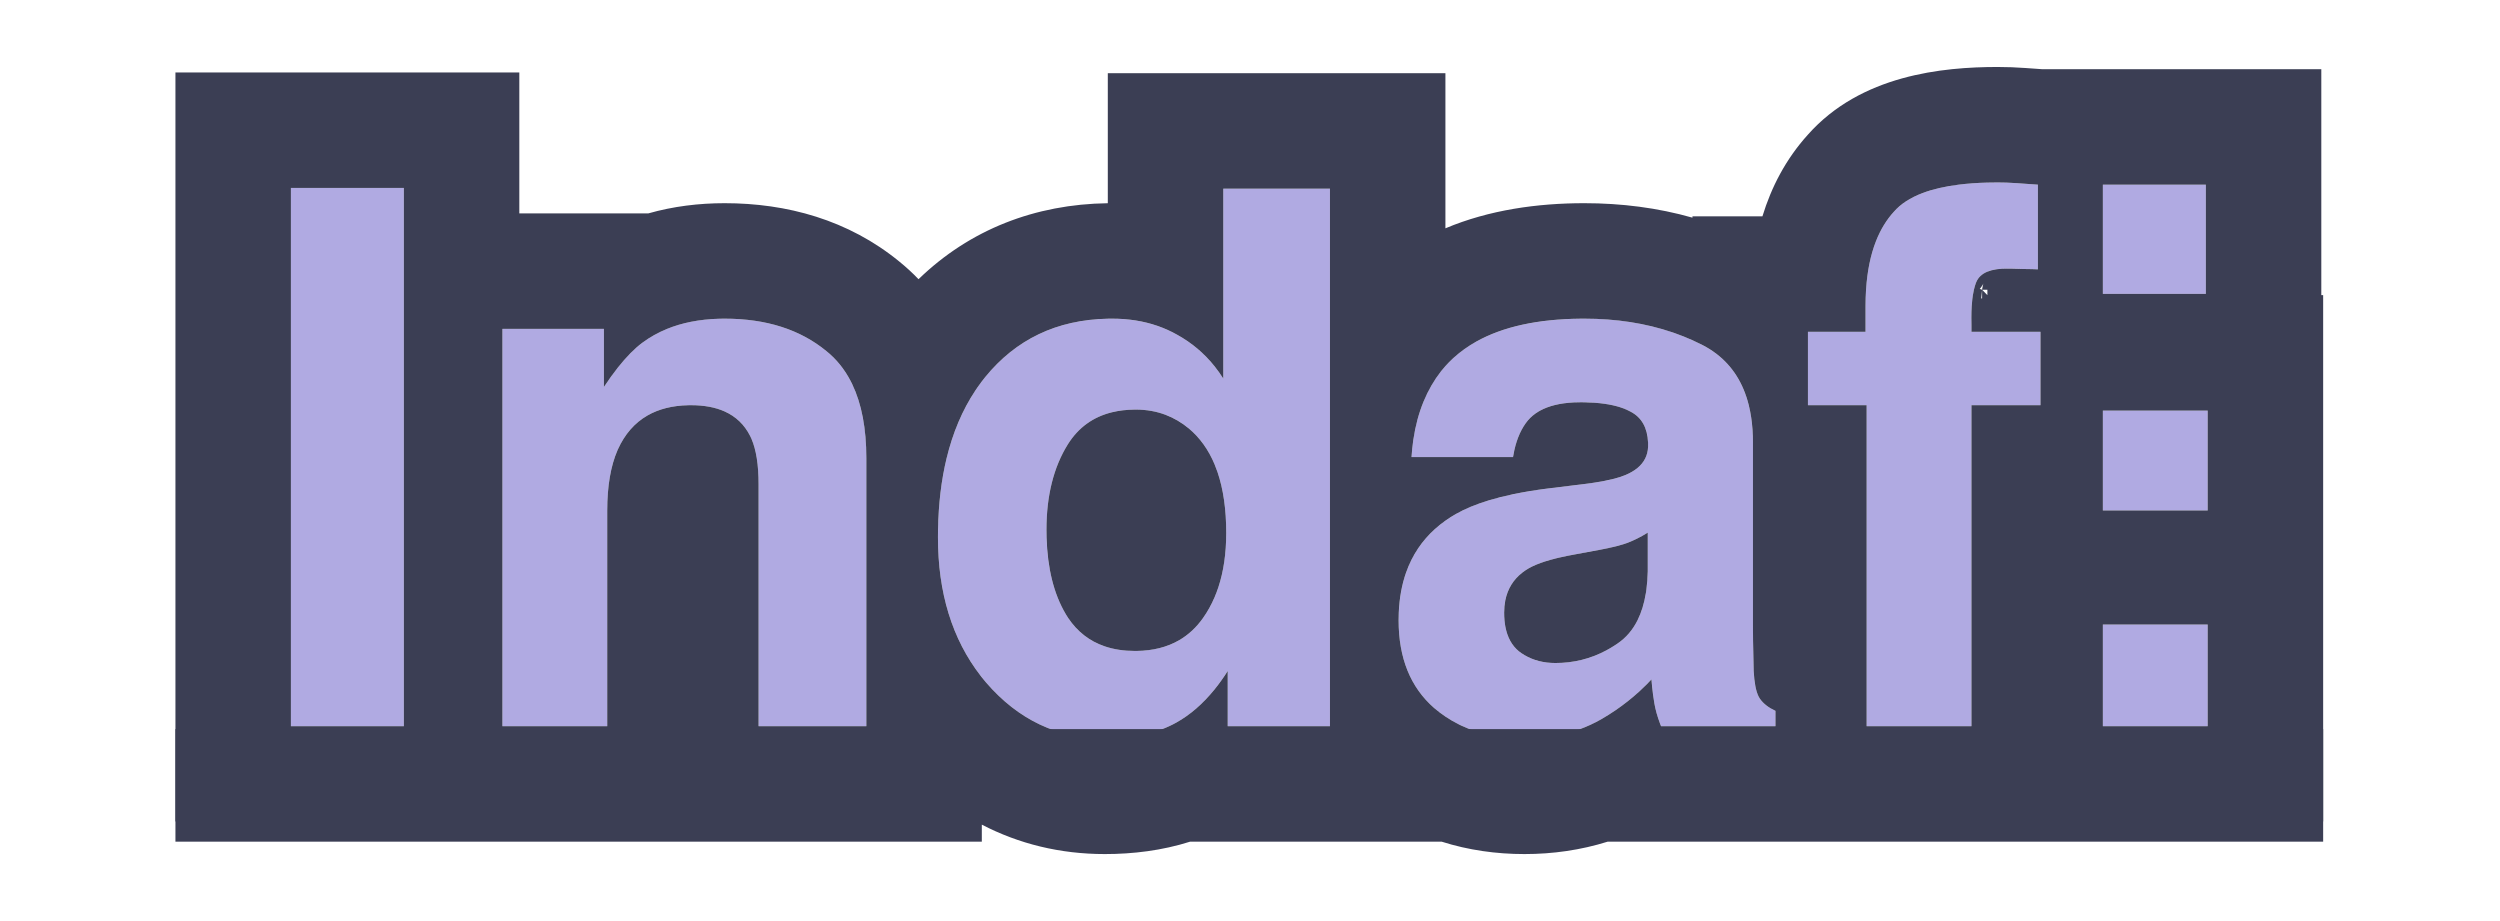 <svg width="95" height="35" viewBox="0 0 818 330" fill="none" xmlns="http://www.w3.org/2000/svg">
<g filter="url(#filter0_d)">
<path fill-rule="evenodd" clip-rule="evenodd" d="M714.568 55.156H751.465V94.282H714.568V55.156ZM714.568 136.118H752.126V171.882H714.568V136.118ZM714.568 212.755V249.181H752.126V212.755H714.568ZM676.878 54.371C679.17 54.371 681.506 54.458 683.887 54.633C686.267 54.807 688.736 54.982 691.293 55.156V85.509C689.529 85.422 687.81 85.379 686.135 85.379C684.46 85.291 682.432 85.248 680.052 85.248C674.145 85.248 670.53 86.861 669.208 90.088C667.885 93.316 667.312 98.374 667.488 105.265V107.882H692.218V134.179H667.488V249.181H629.93V134.179H608.903V107.882H629.534V98.723C629.534 83.547 632.928 72.252 639.717 64.838C645.8 57.86 658.187 54.371 676.878 54.371ZM65.371 249.181H105.838V56.334H65.371V249.181ZM257.26 114.816C247.827 107.053 235.66 103.172 220.76 103.172C208.858 103.172 199.028 106.05 191.27 111.807C186.95 115.034 182.365 120.311 177.516 127.637V106.835H141.148V249.181H178.706V171.99C178.706 163.18 179.94 155.941 182.409 150.272C187.17 139.543 195.942 134.179 208.726 134.179C219.129 134.179 226.183 137.842 229.885 145.169C231.913 149.181 232.927 154.938 232.927 162.439V249.181H271.543V153.15C271.543 135.269 266.782 122.491 257.26 114.816ZM359.619 103.172C368.347 103.172 376.106 105.091 382.894 108.928C389.683 112.679 395.193 117.912 399.425 124.628V56.595H437.644V249.181H401.012V229.425C395.634 237.886 389.507 244.035 382.63 247.873C375.753 251.711 367.201 253.63 356.974 253.63C340.135 253.63 325.94 246.913 314.391 233.481C302.929 219.962 297.199 202.648 297.199 181.541C297.199 157.206 302.841 138.061 314.126 124.105C325.5 110.149 340.664 103.172 359.619 103.172ZM367.818 222.23C378.486 222.23 386.597 218.305 392.152 210.455C397.706 202.605 400.483 192.443 400.483 179.971C400.483 162.526 396.031 150.054 387.126 142.552C381.66 138.017 375.312 135.749 368.083 135.749C357.062 135.749 348.951 139.892 343.75 148.178C338.636 156.377 336.079 166.582 336.079 178.793C336.079 191.964 338.68 202.517 343.882 210.455C349.172 218.305 357.15 222.23 367.818 222.23ZM544.235 183.503C546.703 182.544 549.128 181.323 551.508 179.84V193.708C551.244 206.181 547.673 214.772 540.796 219.482C534.008 224.192 526.558 226.547 518.447 226.547C513.333 226.547 508.969 225.152 505.354 222.36C501.828 219.482 500.065 214.859 500.065 208.492C500.065 201.34 502.974 196.063 508.793 192.661C512.231 190.655 517.918 188.954 525.853 187.559L534.316 185.989C538.548 185.204 541.854 184.375 544.235 183.503ZM543.574 159.168C540.576 160.477 535.595 161.567 528.63 162.439L515.802 164.009C501.255 165.841 490.234 168.893 482.74 173.167C469.075 181.017 462.242 193.708 462.242 211.24C462.242 224.759 466.474 235.226 474.938 242.64C483.49 249.966 494.29 253.63 507.338 253.63C517.565 253.63 526.734 251.318 534.845 246.695C541.634 242.77 547.629 238.017 552.831 232.435C553.095 235.662 553.448 238.54 553.889 241.07C554.33 243.599 555.123 246.303 556.269 249.181H597.266V243.686C594.797 242.552 592.946 241.113 591.711 239.369C590.477 237.624 589.728 234.31 589.463 229.425C589.287 222.971 589.199 217.476 589.199 212.941V147.524C589.199 130.341 583.071 118.654 570.816 112.461C558.562 106.268 544.543 103.172 528.762 103.172C504.517 103.172 487.413 109.452 477.451 122.012C471.191 130.036 467.664 140.285 466.871 152.757H503.238C504.12 147.262 505.883 142.901 508.528 139.674C512.231 135.313 518.535 133.132 527.44 133.132C535.374 133.132 541.37 134.266 545.425 136.534C549.569 138.715 551.641 142.727 551.641 148.571C551.641 153.368 548.952 156.9 543.574 159.168Z" fill="#B0AAE2"/>
</g>
<path d="M24 261.225H793.496V294.321H24V261.225Z" fill="#3B3E54"/>
<g filter="url(#filter1_d)">
<path fill-rule="evenodd" clip-rule="evenodd" d="M792.835 13.785V94.747H793.496V290.552H537.166C527.513 293.578 517.492 295 507.338 295C497.234 295 487.227 293.602 477.658 290.552H387.562C377.448 293.755 367.05 295 356.974 295C340.94 295 326.131 291.325 312.913 284.453V290.552H24V14.963H147.209V65.464H193.398C202.371 62.906 211.61 61.801 220.76 61.801C243.007 61.801 265.06 67.726 283.393 82.743C285.861 84.744 288.139 86.846 290.24 89.035C308.632 71.2 332.085 62.16 358.054 61.811V15.224H479.015V70.802C494.743 64.182 512.065 61.801 528.762 61.801C542.047 61.801 555.051 63.44 567.532 66.987V66.511H592.595C595.752 56.164 600.887 46.099 608.887 37.247C627.868 15.857 657.094 13 676.878 13C680.219 13 683.565 13.127 686.91 13.372C688.783 13.509 690.716 13.647 692.711 13.785H792.835ZM437.644 56.595H399.425V124.628C398.443 123.07 397.393 121.592 396.273 120.193C392.568 115.564 388.108 111.809 382.894 108.928C378.385 106.379 373.448 104.676 368.083 103.82C365.371 103.388 362.549 103.171 359.619 103.171C359.094 103.171 358.573 103.177 358.054 103.187C339.827 103.563 325.185 110.535 314.126 124.105C313.153 125.308 312.223 126.549 311.334 127.829C311.312 127.86 311.291 127.89 311.27 127.921C311.022 128.279 310.778 128.64 310.537 129.004C305.931 135.956 302.519 144.004 300.299 153.15C298.415 160.908 297.39 169.456 297.223 178.793C297.207 179.701 297.198 180.617 297.198 181.54C297.198 201.41 302.277 217.918 312.434 231.064C312.532 231.191 312.631 231.319 312.731 231.446C312.792 231.523 312.852 231.6 312.913 231.678C313.395 232.286 313.887 232.887 314.391 233.481C325.94 246.913 340.134 253.629 356.974 253.629C357.876 253.629 358.765 253.614 359.641 253.584C362.506 253.487 365.232 253.229 367.818 252.812C372.322 252.086 376.403 250.876 380.061 249.181C380.942 248.773 381.798 248.337 382.63 247.873C387.563 245.119 392.111 241.176 396.273 236.044C397.913 234.022 399.492 231.816 401.012 229.425V249.181H437.644V56.595ZM397.337 158.087C397.008 157.126 396.654 156.194 396.273 155.291C394.081 150.089 391.032 145.842 387.126 142.552C384.54 140.407 381.758 138.769 378.777 137.638C375.457 136.379 371.892 135.749 368.083 135.749C368.085 135.749 368.08 135.749 368.083 135.749C367.967 135.749 367.846 135.749 367.731 135.75C364.822 135.774 362.118 136.089 359.619 136.697C352.834 138.345 347.561 142.146 343.799 148.099C343.782 148.125 343.766 148.152 343.749 148.178C343.74 148.193 343.73 148.208 343.721 148.223C338.626 156.414 336.079 166.604 336.079 178.793C336.079 179.722 336.092 180.638 336.118 181.54C336.436 192.639 338.709 201.771 342.937 208.936C342.982 209.012 343.027 209.089 343.073 209.165C343.335 209.602 343.605 210.032 343.881 210.454C347.192 215.367 351.556 218.743 356.974 220.581C360.212 221.68 363.827 222.229 367.818 222.229C367.985 222.229 368.151 222.228 368.317 222.226C374.212 222.158 379.314 220.873 383.623 218.372C386.933 216.45 389.776 213.811 392.151 210.454C393.758 208.184 395.132 205.721 396.273 203.064C396.779 201.888 397.239 200.673 397.654 199.42C399.54 193.722 400.483 187.239 400.483 179.97C400.483 171.505 399.434 164.21 397.337 158.087ZM479.015 175.546C473.707 179.314 469.659 183.974 466.87 189.526C466.132 190.997 465.481 192.531 464.919 194.128C463.396 198.455 462.523 203.243 462.299 208.492C462.261 209.394 462.242 210.31 462.242 211.239C462.242 224.759 466.474 235.225 474.937 242.639C476.244 243.759 477.603 244.793 479.015 245.741C480.591 246.8 482.232 247.752 483.939 248.598C484.218 248.736 484.499 248.871 484.781 249.004C491.354 252.087 498.873 253.629 507.338 253.629C509.682 253.629 511.971 253.508 514.205 253.265C515.642 253.108 517.056 252.902 518.447 252.645C524.324 251.559 529.79 249.576 534.845 246.695C536.591 245.686 538.284 244.622 539.925 243.503C542.984 241.417 545.86 239.14 548.555 236.673C549.38 235.917 550.189 235.143 550.98 234.351C551.006 234.325 551.032 234.299 551.058 234.273C551.659 233.671 552.25 233.058 552.831 232.434C552.981 234.269 553.16 235.992 553.367 237.601C553.38 237.698 553.392 237.795 553.405 237.892C553.552 239.006 553.714 240.065 553.889 241.069C554.28 243.313 554.948 245.695 555.895 248.214C556.015 248.534 556.14 248.856 556.269 249.181H597.265V243.686C594.797 242.552 592.945 241.113 591.711 239.368C591.104 238.51 590.614 237.272 590.241 235.653C590.176 235.369 590.114 235.074 590.056 234.766C589.772 233.267 589.575 231.489 589.463 229.432C589.463 229.435 589.463 229.43 589.463 229.432C589.355 225.461 589.279 221.846 589.237 218.601C589.211 216.572 589.198 214.685 589.198 212.94V147.524C589.198 144.32 588.985 141.308 588.559 138.487C588.335 136.997 588.05 135.562 587.707 134.179C585.757 126.327 581.893 120.191 576.117 115.77C574.5 114.533 572.733 113.429 570.816 112.461C569.735 111.914 568.641 111.392 567.532 110.894C565.463 109.964 563.346 109.118 561.181 108.357C560.92 108.265 560.658 108.174 560.396 108.085C550.784 104.809 540.239 103.171 528.762 103.171C528.319 103.171 527.878 103.174 527.439 103.178C512.04 103.325 499.585 106.061 490.074 111.386C487.095 113.054 484.405 114.976 482.003 117.152C481.852 117.289 481.702 117.427 481.553 117.566C480.666 118.394 479.82 119.257 479.015 120.156C478.475 120.758 477.953 121.377 477.45 122.011C474.929 125.243 472.852 128.835 471.217 132.788C469.495 136.955 468.264 141.523 467.527 146.491C467.519 146.542 467.512 146.593 467.504 146.644C467.486 146.767 467.468 146.891 467.451 147.015C467.189 148.874 466.996 150.788 466.87 152.757H503.238C503.376 151.899 503.535 151.068 503.716 150.265C504.203 148.101 504.846 146.138 505.646 144.376C505.687 144.285 505.729 144.194 505.771 144.104C506.548 142.445 507.467 140.968 508.528 139.674C509.585 138.429 510.854 137.362 512.334 136.472C512.364 136.454 512.395 136.436 512.425 136.418C512.596 136.317 512.77 136.218 512.947 136.121C516.077 134.409 520.083 133.433 524.967 133.191C524.994 133.19 525.022 133.189 525.049 133.187C525.824 133.151 526.621 133.132 527.439 133.132C527.886 133.132 528.327 133.136 528.762 133.143C529.982 133.163 531.154 133.212 532.278 133.289C532.41 133.298 532.542 133.307 532.673 133.317C537.261 133.662 541.023 134.49 543.959 135.801C544.473 136.031 544.962 136.275 545.425 136.534C549.316 138.582 551.38 142.245 551.617 147.524C551.633 147.866 551.64 148.215 551.64 148.57C551.64 148.743 551.637 148.913 551.63 149.082C551.629 149.096 551.629 149.109 551.628 149.123C551.493 152.171 550.226 154.687 547.828 156.671C546.672 157.627 545.254 158.459 543.573 159.168C543.539 159.183 543.505 159.197 543.471 159.212C542.389 159.676 541.057 160.111 539.474 160.52C538.451 160.783 537.323 161.036 536.091 161.277C535.939 161.306 535.785 161.336 535.631 161.365C535.46 161.397 535.287 161.429 535.112 161.461C534.862 161.507 534.607 161.552 534.348 161.597C533.611 161.725 532.841 161.85 532.039 161.971C531.739 162.016 531.435 162.06 531.126 162.105C530.73 162.161 530.327 162.217 529.917 162.272C529.495 162.328 529.066 162.384 528.629 162.439L515.802 164.009C515.768 164.013 515.735 164.017 515.701 164.021C511.21 164.589 507.056 165.274 503.238 166.075C500.122 166.729 497.23 167.461 494.562 168.271C494.554 168.273 494.546 168.275 494.538 168.278C489.937 169.676 486.004 171.306 482.74 173.167C481.436 173.916 480.194 174.709 479.015 175.546ZM510.137 191.947C509.656 192.181 509.208 192.419 508.793 192.661C508.014 193.116 507.287 193.605 506.612 194.128C503.352 196.653 501.31 199.962 500.484 204.056C500.473 204.112 500.462 204.167 500.451 204.223C500.193 205.563 500.064 206.986 500.064 208.492C500.064 209.447 500.104 210.363 500.183 211.239C500.236 211.819 500.306 212.382 500.393 212.927C500.422 213.111 500.453 213.292 500.487 213.472C501.202 217.333 502.824 220.295 505.354 222.36C505.992 222.853 506.653 223.302 507.338 223.707C510.532 225.6 514.235 226.547 518.447 226.547C520.004 226.547 521.537 226.46 523.045 226.286C523.098 226.28 523.15 226.274 523.203 226.268C524.795 226.078 526.36 225.791 527.898 225.408C527.909 225.405 527.92 225.402 527.931 225.399C529.401 225.031 530.846 224.574 532.267 224.029C532.376 223.987 532.485 223.944 532.594 223.901C533.958 223.363 535.3 222.742 536.619 222.038C537.664 221.481 538.696 220.871 539.712 220.21C539.996 220.026 540.278 219.837 540.559 219.645C540.638 219.591 540.717 219.537 540.796 219.482C543.75 217.459 546.094 214.72 547.828 211.265C549.226 208.478 550.227 205.226 550.832 201.508C550.872 201.265 550.91 201.019 550.946 200.771C550.971 200.599 550.996 200.426 551.019 200.251C551.296 198.204 551.459 196.023 551.508 193.708V179.839C550.293 180.597 549.066 181.285 547.828 181.906C546.64 182.501 545.443 183.033 544.235 183.503C543.279 183.853 542.173 184.196 540.919 184.532C540.622 184.612 540.316 184.691 540.002 184.77C538.341 185.188 536.446 185.594 534.316 185.989L525.852 187.559C523.654 187.945 521.628 188.355 519.774 188.789C519.696 188.807 519.618 188.826 519.54 188.844C519.34 188.892 519.142 188.939 518.947 188.987C518.918 188.994 518.89 189.001 518.861 189.008C518.722 189.042 518.584 189.077 518.447 189.111C515.802 189.776 513.543 190.494 511.67 191.264C511.127 191.487 510.616 191.715 510.137 191.947ZM629.93 249.181H667.488V134.179H692.218V107.881H667.488V105.265C667.447 103.644 667.447 102.124 667.488 100.705C667.508 100.021 667.538 99.36 667.577 98.723C667.631 97.852 667.703 97.026 667.792 96.243C667.849 95.75 667.913 95.274 667.984 94.816C668.094 94.104 668.221 93.435 668.366 92.808C668.479 92.317 668.603 91.851 668.738 91.412C668.843 91.069 668.955 90.742 669.072 90.43C669.117 90.314 669.161 90.2 669.207 90.088C669.903 88.391 671.233 87.139 673.197 86.335C674.099 85.966 675.134 85.69 676.303 85.509C676.491 85.48 676.683 85.453 676.878 85.429C677.85 85.308 678.907 85.247 680.051 85.247C680.601 85.247 681.131 85.25 681.642 85.254C683.349 85.27 684.846 85.311 686.135 85.378C687.149 85.378 688.18 85.394 689.227 85.426C689.909 85.447 690.597 85.475 691.292 85.509V55.156C690.082 55.073 688.892 54.991 687.721 54.908C687.188 54.87 686.66 54.833 686.135 54.795C685.377 54.741 684.627 54.687 683.887 54.632C682.595 54.538 681.317 54.469 680.051 54.425C678.984 54.389 677.926 54.371 676.878 54.371C675.622 54.371 674.395 54.386 673.197 54.418C669.509 54.515 666.09 54.761 662.94 55.156C657.915 55.786 653.576 56.795 649.922 58.184C645.529 59.854 642.128 62.072 639.716 64.837C637.05 67.749 634.908 71.26 633.288 75.369C633.288 75.369 633.288 75.368 633.288 75.369C631.34 80.314 630.149 86.128 629.718 92.808C629.595 94.71 629.533 96.681 629.533 98.723V107.881H608.903V134.179H629.93V249.181ZM714.568 94.281H751.464V55.156H714.568V94.281ZM671.277 92.808C671.392 92.035 671.515 91.466 671.616 91.075C671.646 90.96 671.674 90.86 671.7 90.776C671.745 90.624 671.772 90.554 671.771 90.554C671.77 90.554 671.699 90.732 671.524 91.037C671.382 91.285 671.172 91.616 670.877 92.003C670.755 92.163 670.618 92.332 670.466 92.508M671.277 92.808H670.185H671.277ZM671.301 92.808V95.907C671.191 95.915 671.083 95.922 670.975 95.929M671.301 92.808H673.197V94.747M673.197 91.723V92.808V91.723ZM714.568 136.118V171.882H752.126V136.118H714.568ZM177.516 127.637V106.835H141.148V249.181H178.706V171.99C178.706 163.18 179.94 155.941 182.409 150.271C182.445 150.189 182.482 150.107 182.519 150.026C184.981 144.59 188.489 140.553 193.043 137.914C197.14 135.539 202.084 134.297 207.875 134.187C207.912 134.186 207.949 134.185 207.987 134.185C208.232 134.181 208.478 134.179 208.726 134.179C213.419 134.179 217.431 134.924 220.76 136.416C224.811 138.23 227.853 141.147 229.885 145.169C230.043 145.48 230.194 145.803 230.339 146.135C230.374 146.215 230.408 146.294 230.442 146.375C231.251 148.293 231.862 150.552 232.276 153.15C232.71 155.873 232.927 158.969 232.927 162.439V249.181H271.543V153.15C271.543 142.518 269.86 133.691 266.493 126.667C266.293 126.249 266.087 125.837 265.875 125.432C263.655 121.195 260.783 117.656 257.26 114.816C247.827 107.053 235.66 103.171 220.76 103.171C220.13 103.171 219.505 103.18 218.886 103.196C215.305 103.289 211.918 103.653 208.726 104.288C205.687 104.892 202.826 105.741 200.14 106.835C196.931 108.142 193.974 109.799 191.269 111.806C188.464 113.902 185.547 116.862 182.519 120.686C180.883 122.751 179.216 125.068 177.516 127.637ZM105.838 249.181V56.333H65.371V249.181H105.838ZM752.126 249.181H714.568V212.755H752.126V249.181Z" fill="#3B3E54"/>
</g>
<defs>
<filter id="filter0_d" x="41.371" y="41.371" width="734.755" height="247.258" filterUnits="userSpaceOnUse" color-interpolation-filters="sRGB">
<feFlood flood-opacity="0" result="BackgroundImageFix"/>
<feColorMatrix in="SourceAlpha" type="matrix" values="0 0 0 0 0 0 0 0 0 0 0 0 0 0 0 0 0 0 127 0"/>
<feOffset dy="11"/>
<feGaussianBlur stdDeviation="12"/>
<feColorMatrix type="matrix" values="0 0 0 0 0.451 0 0 0 0 0.396 0 0 0 0 0.91 0 0 0 0.04 0"/>
<feBlend mode="normal" in2="BackgroundImageFix" result="effect1_dropShadow"/>
<feBlend mode="normal" in="SourceGraphic" in2="effect1_dropShadow" result="shape"/>
</filter>
<filter id="filter1_d" x="0" y="0" width="817.496" height="330" filterUnits="userSpaceOnUse" color-interpolation-filters="sRGB">
<feFlood flood-opacity="0" result="BackgroundImageFix"/>
<feColorMatrix in="SourceAlpha" type="matrix" values="0 0 0 0 0 0 0 0 0 0 0 0 0 0 0 0 0 0 127 0"/>
<feOffset dy="11"/>
<feGaussianBlur stdDeviation="12"/>
<feColorMatrix type="matrix" values="0 0 0 0 0.451 0 0 0 0 0.396 0 0 0 0 0.91 0 0 0 0.04 0"/>
<feBlend mode="normal" in2="BackgroundImageFix" result="effect1_dropShadow"/>
<feBlend mode="normal" in="SourceGraphic" in2="effect1_dropShadow" result="shape"/>
</filter>
</defs>
</svg>
